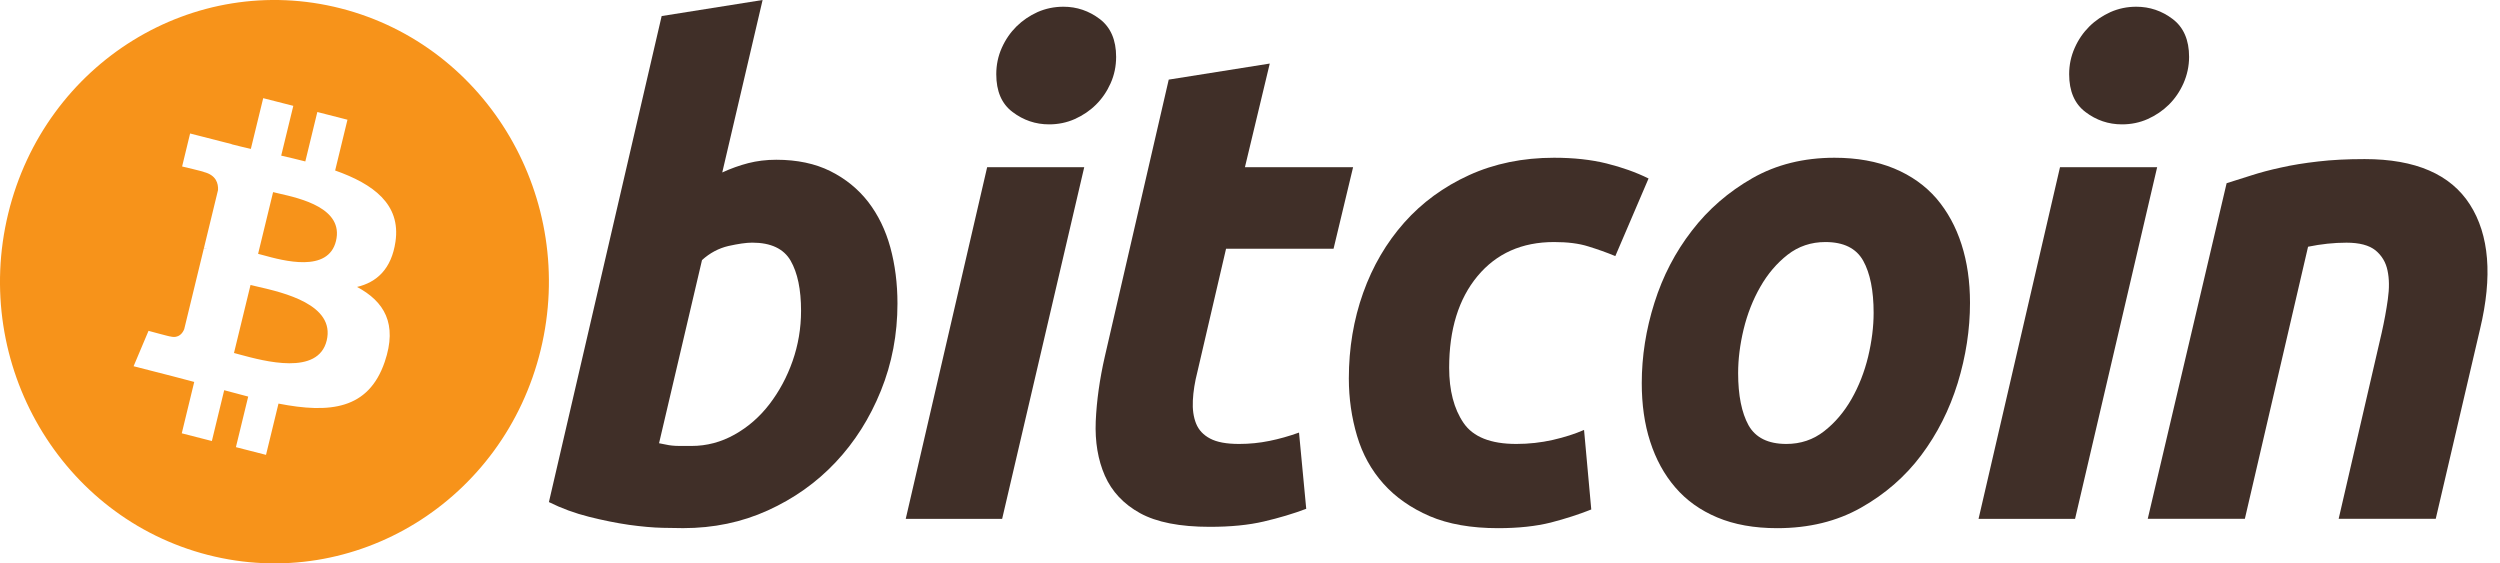 <svg viewBox="0 0 71 16" fill="none" xmlns="http://www.w3.org/2000/svg">
<path fill-rule="evenodd" clip-rule="evenodd" d="M5.908 15.761C10.085 16.829 14.315 14.221 15.356 9.935C16.397 5.649 13.856 1.308 9.68 0.239C5.504 -0.829 1.274 1.779 0.233 6.066C-0.808 10.351 1.733 14.692 5.908 15.761ZM9.518 4.842C10.597 5.223 11.387 5.796 11.232 6.86C11.12 7.639 10.699 8.017 10.14 8.149C10.907 8.559 11.298 9.188 10.926 10.278C10.464 11.631 9.367 11.746 7.909 11.462L7.555 12.918L6.7 12.699L7.049 11.263C6.827 11.207 6.601 11.147 6.367 11.082L6.017 12.525L5.162 12.306L5.516 10.847C5.437 10.826 5.356 10.805 5.275 10.783C5.154 10.751 5.031 10.718 4.907 10.686L3.794 10.401L4.218 9.396C4.218 9.396 4.848 9.568 4.84 9.556C5.082 9.617 5.189 9.455 5.232 9.347L5.791 7.046C5.812 7.051 5.833 7.056 5.853 7.062C5.862 7.064 5.872 7.067 5.882 7.069C5.847 7.055 5.817 7.046 5.793 7.04L6.192 5.397C6.202 5.21 6.14 4.975 5.793 4.886C5.807 4.877 5.172 4.728 5.172 4.728L5.399 3.791L6.579 4.093L6.578 4.097C6.755 4.143 6.938 4.186 7.124 4.229L7.475 2.788L8.33 3.006L7.986 4.42C8.216 4.473 8.447 4.527 8.671 4.585L9.012 3.181L9.868 3.4L9.518 4.842ZM6.812 10.07C7.51 10.259 9.035 10.672 9.278 9.672C9.526 8.65 8.047 8.309 7.325 8.143C7.244 8.125 7.173 8.108 7.115 8.093L6.645 10.025C6.693 10.038 6.749 10.053 6.812 10.07ZM7.47 7.246C8.052 7.406 9.321 7.753 9.542 6.844C9.768 5.915 8.535 5.635 7.932 5.498C7.864 5.482 7.805 5.469 7.756 5.456L7.33 7.209C7.37 7.219 7.417 7.232 7.47 7.246Z" fill="#F7931A"/>
<path d="M22.046 4.537C22.639 4.537 23.151 4.646 23.581 4.86C24.014 5.076 24.371 5.367 24.657 5.734C24.939 6.102 25.15 6.532 25.285 7.025C25.42 7.519 25.488 8.051 25.488 8.62C25.488 9.494 25.332 10.319 25.017 11.098C24.702 11.877 24.274 12.553 23.73 13.13C23.187 13.706 22.546 14.16 21.806 14.496C21.067 14.832 20.264 14.999 19.402 14.999C19.291 14.999 19.095 14.996 18.818 14.99C18.541 14.984 18.223 14.955 17.866 14.906C17.508 14.854 17.128 14.778 16.728 14.677C16.328 14.577 15.947 14.437 15.589 14.259L18.791 0.456L21.658 0L20.512 4.898C20.757 4.785 21.004 4.697 21.251 4.633C21.498 4.57 21.763 4.537 22.046 4.537ZM19.641 12.665C20.073 12.665 20.48 12.556 20.862 12.342C21.245 12.128 21.576 11.839 21.853 11.478C22.13 11.116 22.35 10.709 22.51 10.253C22.669 9.798 22.75 9.322 22.75 8.828C22.75 8.22 22.651 7.747 22.454 7.404C22.257 7.063 21.892 6.891 21.363 6.891C21.189 6.891 20.965 6.925 20.688 6.986C20.41 7.051 20.161 7.184 19.937 7.386L18.717 12.588C18.791 12.601 18.856 12.614 18.911 12.626C18.966 12.639 19.026 12.648 19.085 12.654C19.149 12.661 19.221 12.665 19.309 12.665C19.396 12.665 19.506 12.665 19.641 12.665Z" fill="#402F28"/>
<path d="M28.461 14.735H25.723L28.035 4.749H30.792L28.461 14.735ZM29.794 3.532C29.411 3.532 29.065 3.415 28.757 3.181C28.447 2.949 28.294 2.591 28.294 2.108C28.294 1.843 28.346 1.594 28.451 1.359C28.556 1.124 28.695 0.923 28.868 0.751C29.041 0.581 29.241 0.445 29.468 0.342C29.697 0.242 29.941 0.191 30.201 0.191C30.582 0.191 30.927 0.308 31.236 0.542C31.543 0.777 31.698 1.135 31.698 1.615C31.698 1.881 31.646 2.131 31.541 2.366C31.436 2.6 31.298 2.802 31.125 2.973C30.953 3.144 30.751 3.279 30.524 3.381C30.295 3.483 30.052 3.532 29.794 3.532Z" fill="#402F28"/>
<path d="M33.192 2.261L36.061 1.805L35.356 4.748H38.428L37.873 7.064H34.82L34.007 10.557C33.932 10.848 33.889 11.12 33.877 11.373C33.864 11.627 33.895 11.845 33.969 12.029C34.043 12.213 34.175 12.354 34.367 12.455C34.558 12.557 34.831 12.608 35.19 12.608C35.486 12.608 35.773 12.579 36.052 12.522C36.328 12.466 36.609 12.387 36.892 12.285L37.097 14.45C36.727 14.59 36.326 14.709 35.894 14.81C35.462 14.912 34.95 14.962 34.358 14.962C33.507 14.962 32.848 14.832 32.378 14.574C31.908 14.314 31.577 13.959 31.378 13.509C31.182 13.061 31.095 12.545 31.119 11.963C31.145 11.379 31.23 10.766 31.378 10.121L33.192 2.261Z" fill="#402F28"/>
<path d="M38.307 10.747C38.307 9.887 38.443 9.076 38.714 8.316C38.985 7.556 39.375 6.892 39.881 6.321C40.385 5.754 40.999 5.304 41.722 4.974C42.442 4.646 43.248 4.48 44.136 4.48C44.692 4.48 45.188 4.534 45.625 4.642C46.064 4.751 46.46 4.892 46.819 5.069L45.875 7.273C45.628 7.17 45.372 7.08 45.107 6.998C44.842 6.914 44.519 6.874 44.136 6.874C43.222 6.874 42.499 7.197 41.962 7.841C41.426 8.486 41.156 9.354 41.156 10.443C41.156 11.089 41.292 11.611 41.564 12.01C41.835 12.409 42.336 12.608 43.062 12.608C43.421 12.608 43.767 12.569 44.099 12.494C44.433 12.418 44.728 12.323 44.987 12.21L45.192 14.469C44.846 14.607 44.464 14.731 44.044 14.84C43.625 14.945 43.125 15 42.545 15C41.78 15 41.132 14.885 40.603 14.659C40.073 14.429 39.635 14.124 39.29 13.738C38.943 13.35 38.694 12.898 38.54 12.379C38.386 11.861 38.307 11.316 38.307 10.747Z" fill="#402F28"/>
<path d="M50.472 15C49.819 15 49.251 14.898 48.77 14.695C48.289 14.493 47.892 14.209 47.577 13.841C47.262 13.475 47.026 13.041 46.865 12.541C46.703 12.041 46.626 11.488 46.626 10.881C46.626 10.12 46.745 9.36 46.985 8.601C47.224 7.841 47.58 7.158 48.05 6.551C48.516 5.943 49.092 5.446 49.77 5.059C50.446 4.674 51.225 4.48 52.099 4.48C52.741 4.48 53.306 4.583 53.794 4.785C54.28 4.987 54.68 5.273 54.997 5.639C55.31 6.007 55.547 6.44 55.707 6.94C55.868 7.439 55.948 7.994 55.948 8.601C55.948 9.36 55.831 10.12 55.598 10.881C55.364 11.638 55.018 12.322 54.561 12.931C54.105 13.538 53.535 14.034 52.85 14.42C52.166 14.806 51.373 15 50.472 15ZM51.841 6.874C51.435 6.874 51.076 6.995 50.769 7.234C50.461 7.475 50.202 7.779 49.993 8.146C49.782 8.514 49.625 8.915 49.519 9.351C49.414 9.789 49.363 10.202 49.363 10.595C49.363 11.228 49.463 11.722 49.658 12.077C49.857 12.43 50.214 12.608 50.732 12.608C51.139 12.608 51.496 12.488 51.806 12.246C52.112 12.007 52.371 11.703 52.582 11.335C52.791 10.969 52.949 10.567 53.055 10.13C53.159 9.694 53.211 9.278 53.211 8.886C53.211 8.254 53.112 7.759 52.915 7.405C52.717 7.051 52.359 6.874 51.841 6.874Z" fill="#402F28"/>
<path d="M58.932 14.735H56.191L58.504 4.749H61.263L58.932 14.735ZM60.263 3.532C59.881 3.532 59.534 3.415 59.227 3.181C58.919 2.949 58.764 2.591 58.764 2.108C58.764 1.843 58.817 1.594 58.922 1.359C59.026 1.124 59.165 0.923 59.338 0.751C59.51 0.581 59.712 0.445 59.94 0.342C60.167 0.242 60.411 0.191 60.669 0.191C61.052 0.191 61.398 0.308 61.706 0.542C62.014 0.777 62.17 1.135 62.17 1.615C62.17 1.881 62.114 2.131 62.011 2.366C61.907 2.6 61.768 2.802 61.596 2.973C61.422 3.144 61.222 3.279 60.995 3.381C60.766 3.483 60.523 3.532 60.263 3.532Z" fill="#402F28"/>
<path d="M63.236 5.203C63.444 5.14 63.676 5.065 63.929 4.984C64.182 4.902 64.465 4.826 64.781 4.758C65.094 4.687 65.447 4.63 65.835 4.586C66.223 4.54 66.665 4.518 67.157 4.518C68.601 4.518 69.597 4.95 70.147 5.811C70.696 6.671 70.791 7.849 70.434 9.342L69.175 14.734H66.418L67.639 9.455C67.713 9.126 67.772 8.807 67.815 8.496C67.859 8.187 67.856 7.915 67.805 7.68C67.757 7.447 67.642 7.257 67.464 7.11C67.283 6.965 67.01 6.892 66.64 6.892C66.283 6.892 65.92 6.931 65.549 7.007L63.754 14.734H60.996L63.236 5.203Z" fill="#402F28"/>
</svg>
